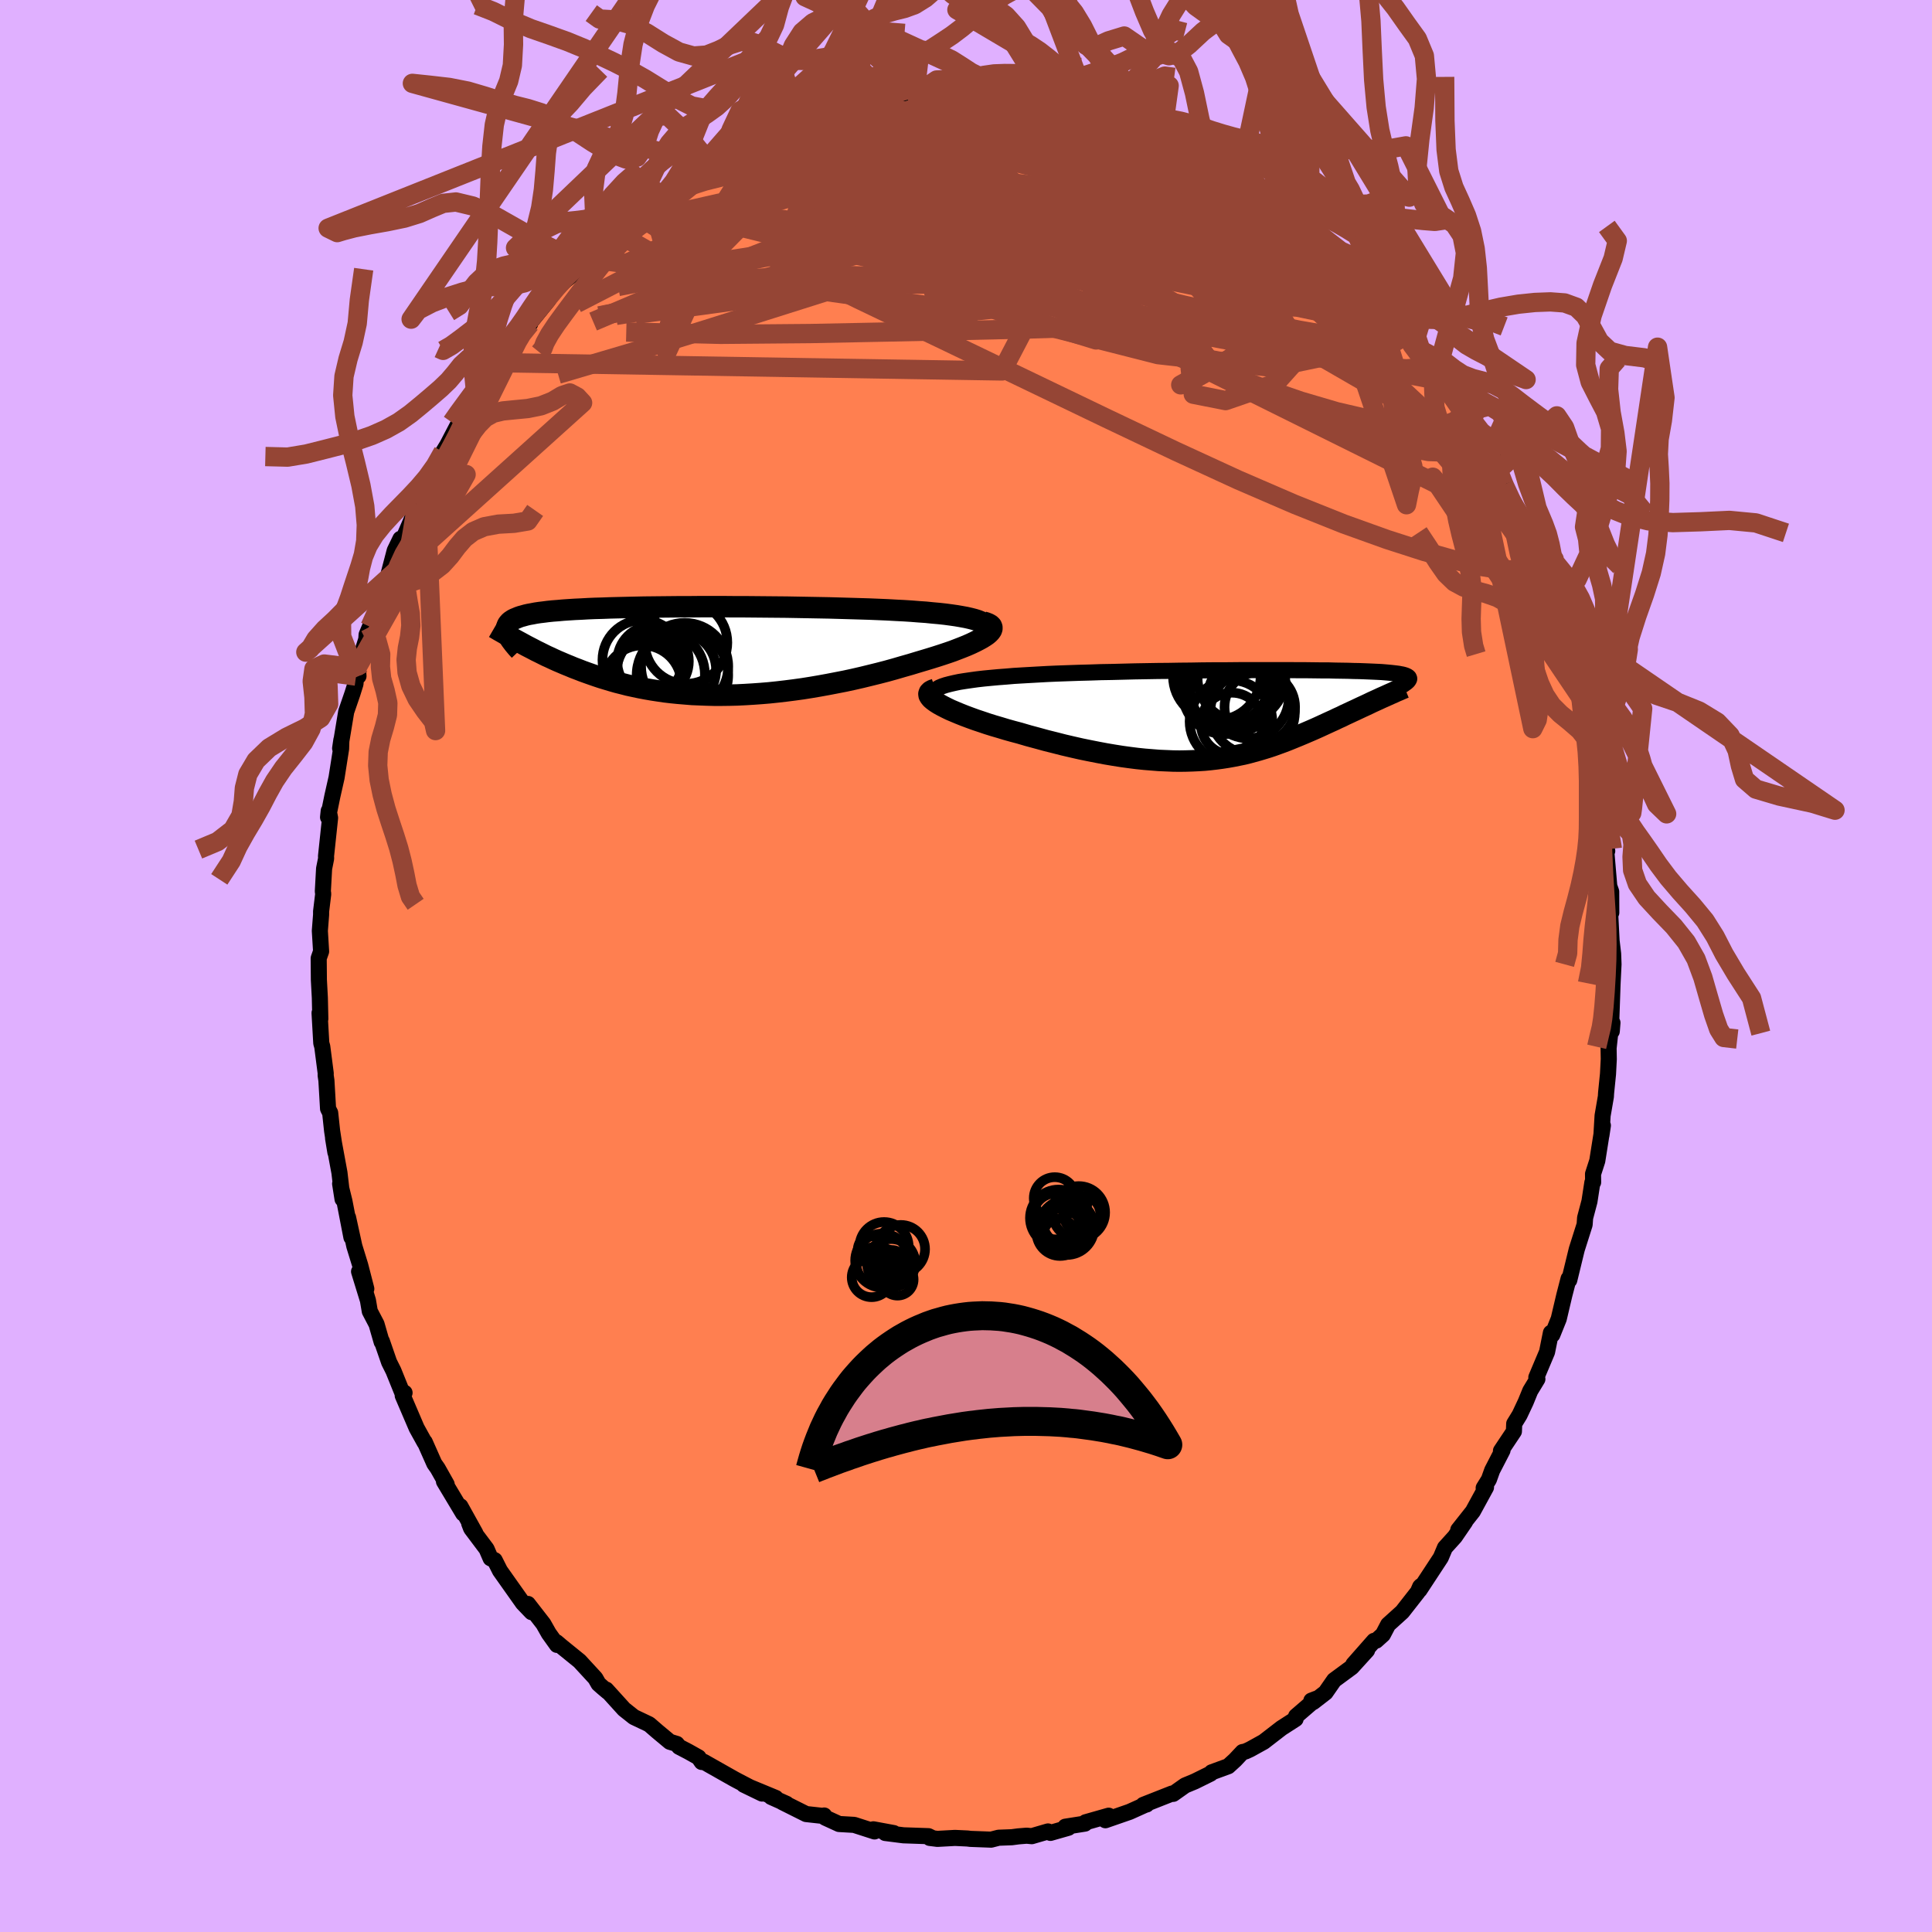 <svg xmlns="http://www.w3.org/2000/svg" width="500" height="500" viewBox="-100 -100 200 200"><defs><clipPath id="c"><path d="m31.22-3.06-.3-.12-.35-.11-.39-.1-.44-.1-.49-.09-.52-.09-.56-.08-.6-.08-.64-.07-.67-.06-.69-.07-.73-.05-.75-.06-.78-.05-.81-.04-.9-.05-.94-.04-.98-.04-1-.03-1.02-.03-1.05-.03-1.06-.03-1.08-.02-1.1-.02-1.1-.02-1.11-.02-1.12-.01-1.12-.01-1.11-.01L6.7-4.6H5.59L4.5-4.61H2.35l-1.06.01H.26l-1.01.01-.99.01-.97.01-.94.01-.91.02-.88.02-.86.02-.82.02-.79.03-.76.02-.73.03-.69.04-.66.03-.63.04-.59.04-.55.05-.53.04-.49.05-.46.06-.42.05-.4.06-.36.07-.34.06-.31.07-.28.08-.26.07-.23.08-.21.09-.2.08-.17.09-.15.1-.13.09-.1.11-.09.1-.07.11-.05.11-.04.12-.02.12v.13l.02.13.03.14.04.13.06.15 1.28.81.31.17.31.17.33.17.33.17.34.18.35.17.36.18.36.18.38.17.38.18.4.18.4.17.42.18.42.17.43.18.45.17.46.18.47.17.48.17.49.17.51.17.53.16.53.16.56.16.56.14.58.15.6.13.61.13.63.12.64.11.65.1.68.1.68.08.7.07.72.06.73.06.74.03.76.03.77.02h.78l.8-.01.8-.02.82-.04.83-.05.84-.06.84-.07.86-.09.86-.1.86-.11.87-.12.88-.14.88-.15.88-.16.88-.17.87-.17.88-.19.87-.2.86-.21.85-.21.85-.22.83-.23.82-.24.81-.23.79-.24.64-.19.63-.19.61-.19.59-.19.57-.19.55-.19.52-.2.49-.19.47-.19.43-.19.4-.19.37-.19.33-.18.29-.18.25-.17"/></clipPath><clipPath id="b"><path d="m-32.34-3.2.47-.11.52-.11.57-.09.62-.09.65-.09.7-.08.73-.07.76-.07.79-.06.82-.07.84-.05.87-.05.89-.05.9-.05.92-.04 1.12-.04 1.15-.04 1.15-.03 1.17-.04 1.17-.02 1.18-.03 1.17-.03 1.18-.02 1.17-.02 1.16-.01 1.15-.02 1.14-.01 1.12-.02 1.11-.01h1.09L-3-4.63l1.04-.01h4.8l.87.01h.84l.81.01.77.01h.74l.7.02.67.01.63.01.6.02.56.01.53.02.5.02.46.02.43.02.4.02.36.03.34.03.31.03.27.03.25.03.23.03.2.04.17.03.16.04.13.04.11.04.1.05.08.04.06.05.05.05.02.05.02.05v.06l-.02.05-.03.06-.05.07-.05.06-.07.06-.08.07-.1.07-.1.07-.11.08-2.93 1.67-.33.15-.33.16-.34.16-.35.16-.34.16-.36.17-.35.16-.36.17-.37.17-.36.18-.38.17-.37.18-.38.17-.39.18-.39.18-.39.18-.4.18-.41.18-.42.18-.42.18-.43.18-.44.18-.44.18-.45.18-.45.17-.47.17-.47.17-.48.16-.49.15-.5.15-.51.14-.51.14-.53.13-.54.11-.55.11-.56.1-.58.09-.59.08-.6.07-.61.06-.63.04-.64.03-.66.02-.68.01-.68-.01-.71-.03-.72-.03-.74-.06-.75-.06-.77-.08-.79-.1-.8-.11-.82-.13-.83-.14-.85-.16-.86-.17-.88-.18-.88-.2-.9-.21-.9-.23-.92-.23-.91-.25-.93-.25-.92-.27-.68-.18-.68-.19-.66-.2-.65-.19-.64-.2-.62-.21-.6-.2-.58-.21-.56-.21-.53-.21-.5-.21-.47-.2-.43-.21-.39-.2-.36-.2"/></clipPath><filter id="a"><feTurbulence baseFrequency=".05" numOctaves="3" result="noise" type="noise"/><feDisplacementMap in="SourceGraphic" in2="noise" scale="2"/></filter></defs><rect width="100%" height="100%" x="-100" y="-100" fill="#E0B0FF"/><path fill="coral" stroke="#000" stroke-linejoin="round" stroke-width="1.667" d="m67.03-.18-.1 2.04-.13 3.78.12.23-.07.89-.09-.44-.24 2.19.02 1.13-.08 1.54-.2 1.98-.02.36-.34 1.97-.12 2.03.15-1.01-.58 3.66-.44 1.36.01.86-.08.03-.3 1.95-.45 1.7-.05.7-.81 2.55-.06.24-.72 2.96-.07-.15-.44 1.7-.58 2.46-.66 1.64-.15-.2-.4 1.99-1.11 2.63.11.17-.74 1.22-.47 1.15-.63 1.34-.56.91-.03.8-1.34 2.01.16-.05-1.07 2.07-.34.95-.54.87.24-.06-1.36 2.49-1.51 1.91.71-.84-1.06 1.55-1.03 1.14-.43 1.02-2.2 3.35.14-.41-.08.08-.23.53-1.62 2.07-1.46 1.32-.54 1.03-.7.63-.22.02-2.14 2.43 1.42-1.45-1.59 1.75-1.82 1.34-.89 1.28-1.28.99-.19-.15.52-.2-2.1 1.81-.05.29-1.46.94-1.84 1.42-1.41.78-.5.23-.28.05-.77.82-.71.65-1.72.63-.12.14-1.62.8-1.01.42-1.23.87-.13-.03-2.97 1.17.35-.04-.14.03-1.62.73-2.51.87.34-.47-2.39.68-.07.14-2.03.32.32.11-1.86.53-.25-.15-1.68.49-.53-.05-.86.07-.68.09-1.36.05-.78.2-2.13-.08-.33-.04-1.28-.06-1.82.1-.8-.1.29.02-.41-.2-2.6-.09-1.88-.24.88.01-2.11-.39.12.22-2.11-.68-1.56-.09-1.44-.66-.1-.22-.06.05-1.81-.2-2.46-1.23.43.17-1.59-.71.47.1-3.31-1.37 1.9.92-2.5-1.3-.41-.22-3.13-1.77-.21.02-.33-.48-1.05-.59-.96-.5-.24-.3-.72-.22-1.26-1.05-.88-.76-1.58-.75-1.02-.81-1.84-2.03.15.22-.51-.43-.44-.39-.33-.58-1.64-1.78-1.85-1.5-.53-.45.05.28-.85-1.19-.56-.99-1.6-2.06.38.85-.9-.94-2.37-3.35-.55-1.09-.42-.19-.42-.97-1.6-2.13-.2-.52.64 1.02-1.55-2.79.29.75-1.99-3.32.28.3-.93-1.65-.35-.5-.99-2.23-.01.05-.83-1.5-1.44-3.36.19-.29-.22.03-.93-2.3-.45-.9-.75-2.17-.02.08-.53-1.84-.7-1.34-.19-1.12-.92-2.99.75 1.79-.63-2.44-.61-1.98-.65-2.97.35 2.06-.73-3.77-.44-1.78.25 1.59-.32-2.73-.66-3.57.24 1.46-.34-2.22-.2-1.87-.22-.43-.17-2.92-.08-.54.01-.19-.36-2.78-.1-.35-.18-3.13.08.61-.05-2.19-.1-1.84-.02-2.24.25-.71-.13-2.13.13-1.67v-.34l.22-1.81-.04-.27.13-2.35.21-1.05-.01-.25.42-3.95-.14-.73-.07.66.45-2.2.43-1.9.47-2.99.03-.92-.13.88.63-3.8.64-1.86.32-1.02.06-.8h.25l-.06-1.04.87-2.78.03-.46.35-.83.89-1.85.33-1.83.15-.76-.07.89.53-1.54.73-2.79.59-1.22.36-.15 1.17-2.71.19-.72.57-1.37.3-.39 1.17-2.23.66-1.43.44-.72.95-1.82.35-.66 1.61-2.33.21-.48-.15.11.31-.39 1.7-2.12.61-.82.67-1.3 1.62-2.17.69-.57-.32.12.2-.1 2-2.47.55-.97 1.18-1.03 1.28-1.07.48-.69.72-.54.99-.89-.7.2 2.55-1.97-.62.36.66-.53 2.19-1.62 1.71-1.32-.46.08 1.32-.91v.1l.85-.85 2.72-1.74-.41.19 1.43-.79.84-.51.82-.08 1.09-.92 3.16-1.26-1.49.4 1.86-.89 2.12-.51-.92-.03 1.96-.44.12-.3.33-.06 2.24-.75 1.23-.18 2.45-.65-1.56.12 3.05-.6.03.04 1.77-.16 1.62-.21-.63-.08 1.98-.35-.42.06 3.38-.17-.1.02 1.01.21 1.36-.35.87.27.15-.22 1.5.23 1.98.27.9.03 1.18-.04.4.36h.67l.8.24 2.47.33.18-.16.04.19 1.09.13 1.58.54 2.41.91 1.65.58-.05.1.86-.01-.47.2 1.53.24.09.3 1.82.76.65.49 2.79 1.32-.42.02.57.29 1.41.86 1.87.58.49.43.93.87 1.33.93 1 .96-.69-.94 1.43 1.36 1.15.88L36-76.14l1.53 1.01-.2-.01 2.01 1.8.5.73-.38-.69 1.76 1.8.67.96.49.72 1.26 1.42.27-.22 1.4 2.04.72.81.46 1.04.6.97 1.05 1.35 1.59 1.93-.43-.82.89 1.65.64 1 1.52 2.12-.69-1.29.69 1.79.6.59 1.23 2.42 1.04 1.59-.44-1.04.91 2.64.51 1.27 1.84 3.44.03-.15.78 1.98-.32-.78.37 1 1.31 3.04-.75-1.66 1.62 4.47-.13-.04.59 1.13.14.63.78 2.5.25 1.01.81 3.1.22 1.1-.01.12.01.98.6 2.22.19.19.62 2.88.05-.05.47 3.82.09-.07.16 2.72.33.6-.26-1.23.31 3.51.08.19-.11-.11.32 3.75.2.57.01 2.18-.13-.21.16 3.11.16 1.36.04 1.08-.1 2.04" filter="url(#a)"/><path fill="#fff" d="m-32.34-3.2.47-.11.52-.11.57-.09.62-.09.65-.09.7-.08.73-.07.76-.07.79-.06.82-.07.84-.05.87-.05.89-.05.9-.05.92-.04 1.12-.04 1.15-.04 1.15-.03 1.17-.04 1.17-.02 1.18-.03 1.17-.03 1.18-.02 1.17-.02 1.16-.01 1.15-.02 1.14-.01 1.12-.02 1.11-.01h1.09L-3-4.63l1.04-.01h4.8l.87.01h.84l.81.01.77.01h.74l.7.02.67.01.63.01.6.02.56.01.53.02.5.02.46.02.43.02.4.02.36.03.34.03.31.03.27.03.25.03.23.03.2.04.17.03.16.04.13.04.11.04.1.05.08.04.06.05.05.05.02.05.02.05v.06l-.02.05-.03.06-.05.07-.05.06-.07.06-.08.07-.1.07-.1.07-.11.08-2.93 1.67-.33.15-.33.16-.34.16-.35.16-.34.16-.36.17-.35.16-.36.17-.37.17-.36.18-.38.17-.37.18-.38.17-.39.18-.39.18-.39.18-.4.18-.41.18-.42.18-.42.18-.43.18-.44.18-.44.18-.45.18-.45.17-.47.17-.47.17-.48.16-.49.15-.5.15-.51.14-.51.14-.53.13-.54.11-.55.11-.56.1-.58.09-.59.08-.6.07-.61.06-.63.04-.64.03-.66.02-.68.01-.68-.01-.71-.03-.72-.03-.74-.06-.75-.06-.77-.08-.79-.1-.8-.11-.82-.13-.83-.14-.85-.16-.86-.17-.88-.18-.88-.2-.9-.21-.9-.23-.92-.23-.91-.25-.93-.25-.92-.27-.68-.18-.68-.19-.66-.2-.65-.19-.64-.2-.62-.21-.6-.2-.58-.21-.56-.21-.53-.21-.5-.21-.47-.2-.43-.21-.39-.2-.36-.2" filter="url(#a)" transform="translate(30.67 -25.99)"/><path fill="#fff" d="m31.22-3.06-.3-.12-.35-.11-.39-.1-.44-.1-.49-.09-.52-.09-.56-.08-.6-.08-.64-.07-.67-.06-.69-.07-.73-.05-.75-.06-.78-.05-.81-.04-.9-.05-.94-.04-.98-.04-1-.03-1.02-.03-1.05-.03-1.06-.03-1.08-.02-1.1-.02-1.1-.02-1.11-.02-1.12-.01-1.12-.01-1.11-.01L6.7-4.6H5.59L4.5-4.61H2.35l-1.06.01H.26l-1.01.01-.99.01-.97.01-.94.01-.91.02-.88.02-.86.02-.82.02-.79.03-.76.02-.73.03-.69.04-.66.03-.63.04-.59.04-.55.05-.53.04-.49.05-.46.06-.42.05-.4.06-.36.07-.34.06-.31.07-.28.08-.26.07-.23.08-.21.09-.2.08-.17.09-.15.1-.13.09-.1.11-.09.1-.07.11-.05.11-.04.12-.02.12v.13l.02.13.03.14.04.13.06.15 1.28.81.31.17.31.17.33.17.33.17.34.18.35.17.36.18.36.18.38.17.38.18.4.18.4.17.42.18.42.17.43.18.45.17.46.18.47.17.48.17.49.17.51.17.53.16.53.16.56.16.56.14.58.15.6.13.61.13.63.12.64.11.65.1.68.1.68.08.7.07.72.06.73.06.74.03.76.03.77.02h.78l.8-.01.8-.02.82-.04.83-.05.84-.06.84-.07.86-.09.86-.1.86-.11.87-.12.88-.14.88-.15.88-.16.88-.17.87-.17.88-.19.87-.2.86-.21.85-.21.85-.22.83-.23.82-.24.81-.23.79-.24.64-.19.63-.19.61-.19.59-.19.57-.19.55-.19.52-.2.49-.19.47-.19.43-.19.4-.19.37-.19.33-.18.29-.18.25-.17" filter="url(#a)" transform="translate(-29.73 -32.59)"/><g fill="none" stroke="#000" transform="translate(30.67 -25.99)"><path stroke-linejoin="round" stroke-width="1.667" d="m-33.53-1.71-.23-.19-.14-.18-.05-.17.02-.16.1-.15.17-.14.23-.14.31-.13.36-.12.42-.11.47-.11.52-.11.57-.09.62-.09.65-.09.7-.08.73-.07.76-.07.79-.06.82-.07.84-.05.87-.05.89-.05.9-.05.92-.04 1.12-.04 1.15-.04 1.15-.03 1.17-.04 1.17-.02 1.18-.03 1.17-.03 1.18-.02 1.17-.02 1.16-.01 1.15-.02 1.14-.01 1.12-.02 1.11-.01h1.09L-3-4.63l1.04-.01h4.8l.87.01h.84l.81.01.77.01h.74l.7.02.67.01.63.01.6.02.56.01.53.02.5.02.46.02.43.02.4.02.36.03.34.03.31.03.27.03.25.03.23.03.2.04.17.03.16.04.13.04.11.04.1.05.08.04.06.05.05.05.02.05.02.05v.06l-.02.05-.03.06-.05.07-.05.06-.07.06-.08.07-.1.07-.1.07-.11.08-.12.07-.13.08-.14.08-.15.08-.16.09-.16.08-.17.09-.17.09-.19.09-.18.09" filter="url(#a)"/><path stroke-linejoin="round" stroke-width="2.222" d="m-33.84-2.66-.29.1-.2.11-.13.13-.05.14.02.15.09.16.15.18.2.17.26.19.3.19.36.2.39.2.43.21.47.2.5.21.53.21.56.21.58.21.6.2.62.21.64.2.65.19.66.2.68.19.68.18.92.27.93.25.91.25.92.23.9.23.9.21.88.2.88.18.86.17.85.16.83.14.82.13.8.11.79.1.77.08.75.06.74.06.72.03.71.03.68.01.68-.01.66-.02.64-.03.63-.04.61-.06.6-.07.59-.08.58-.09.56-.1.55-.11.54-.11.53-.13.51-.14.51-.14.5-.15.49-.15.48-.16.47-.17.47-.17.45-.17.45-.18.44-.18.44-.18.43-.18.42-.18.42-.18.41-.18.4-.18.39-.18.39-.18.39-.18.38-.17.37-.18.38-.17.36-.18.37-.17.36-.17.35-.16.36-.17.34-.16.35-.16.34-.16.33-.16.33-.15.33-.15.32-.15.32-.14.31-.14.31-.14.3-.13.3-.14.29-.12.29-.13.29-.12" filter="url(#a)"/><circle cx="-1.456" cy="-1.778" r="4.2" clip-path="url(#b)" filter="url(#a)"/><circle cx="-3.991" cy="-3.838" r="4.888" clip-path="url(#b)" filter="url(#a)"/><circle cx="-3.146" cy=".912" r="3.214" clip-path="url(#b)" filter="url(#a)"/><circle cx="-2.161" cy="-3.853" r="4.54" clip-path="url(#b)" filter="url(#a)"/><circle cx="-3.931" cy="-2.323" r="4.308" clip-path="url(#b)" filter="url(#a)"/><circle cx="-4.706" cy="-4.008" r="4.534" clip-path="url(#b)" filter="url(#a)"/><circle cx="-1.006" cy="-.293" r="4.378" clip-path="url(#b)" filter="url(#a)"/><circle cx="-3.241" cy=".672" r="4.278" clip-path="url(#b)" filter="url(#a)"/><circle cx="-3.001" cy="-2.588" r="4.45" clip-path="url(#b)" filter="url(#a)"/><circle cx="-.256" cy="-.813" r="3.652" clip-path="url(#b)" filter="url(#a)"/></g><g fill="none" stroke="#000" transform="translate(-29.73 -32.59)"><path stroke-linejoin="round" stroke-width="2.222" d="m31.03-1.44.32-.2.24-.2.17-.18.11-.17.04-.17-.02-.16-.08-.14-.14-.14-.2-.14-.25-.12-.3-.12-.35-.11-.39-.1-.44-.1-.49-.09-.52-.09-.56-.08-.6-.08-.64-.07-.67-.06-.69-.07-.73-.05-.75-.06-.78-.05-.81-.04-.9-.05-.94-.04-.98-.04-1-.03-1.02-.03-1.05-.03-1.06-.03-1.08-.02-1.1-.02-1.1-.02-1.11-.02-1.12-.01-1.12-.01-1.11-.01L6.7-4.6H5.59L4.5-4.61H2.35l-1.06.01H.26l-1.01.01-.99.01-.97.01-.94.01-.91.02-.88.02-.86.02-.82.02-.79.03-.76.02-.73.03-.69.04-.66.03-.63.04-.59.04-.55.05-.53.04-.49.05-.46.06-.42.05-.4.06-.36.07-.34.06-.31.07-.28.08-.26.07-.23.08-.21.09-.2.08-.17.09-.15.1-.13.09-.1.11-.09.1-.07.11-.05.11-.04.12-.02.12v.13l.02.13.03.14.04.13.06.15.07.14.08.15.09.16.11.16.12.16.12.16.14.17.15.18.15.17.17.18" filter="url(#a)"/><path stroke-linejoin="round" stroke-width="2.222" d="m31.49-3.02.31.09.25.1.19.11.12.12.05.13v.14l-.05.15-.11.16-.15.16-.2.17-.25.17-.29.18-.33.18-.37.19-.4.19-.43.19-.47.19-.49.19-.52.2-.55.19-.57.19-.59.19-.61.19-.63.19-.64.19-.79.24-.81.23-.82.24-.83.23-.85.22-.85.21-.86.21-.87.2-.88.19-.87.17-.88.17-.88.16-.88.15-.88.14-.87.12-.86.11-.86.1-.86.09-.84.07-.84.06-.83.05-.82.04-.8.02-.8.01h-.78l-.77-.02-.76-.03-.74-.03-.73-.06-.72-.06-.7-.07-.68-.08-.68-.1-.65-.1-.64-.11-.63-.12-.61-.13-.6-.13-.58-.15-.56-.14-.56-.16-.53-.16-.53-.16-.51-.17-.49-.17-.48-.17-.47-.17-.46-.18-.45-.17-.43-.18-.42-.17-.42-.18-.4-.17-.4-.18-.38-.18-.38-.17-.36-.18-.36-.18-.35-.17-.34-.18-.33-.17-.33-.17-.31-.17-.31-.17-.3-.16-.29-.16-.29-.16-.28-.16-.27-.16-.26-.15-.26-.15-.25-.14-.25-.15-.24-.14" filter="url(#a)"/><circle cx=".375" cy="2.468" r="4.736" clip-path="url(#c)" filter="url(#a)"/><circle cx="-1.9" cy="2.413" r="4.6" clip-path="url(#c)" filter="url(#a)"/><circle cx="-3.755" cy="3.418" r="4.026" clip-path="url(#c)" filter="url(#a)"/><circle cx="-2.67" cy="1.043" r="3.708" clip-path="url(#c)" filter="url(#a)"/><circle cx="-3.755" cy=".913" r="4.148" clip-path="url(#c)" filter="url(#a)"/><circle cx=".75" cy="-.892" r="4.272" clip-path="url(#c)" filter="url(#a)"/><circle cx=".605" cy="1.578" r="4.51" clip-path="url(#c)" filter="url(#a)"/><circle cx="-.07" cy="1.943" r="3.93" clip-path="url(#c)" filter="url(#a)"/><circle cx="-2.95" cy="1.893" r="3.432" clip-path="url(#c)" filter="url(#a)"/><circle cx="-3.245" cy="2.568" r="3.72" clip-path="url(#c)" filter="url(#a)"/></g><g fill="none" stroke="#954535" stroke-linejoin="round" stroke-width="2"><path d="m41.22-71.5.6.85.58.77.54.71.45.66.32.62.16.54-.04.44-.25.28-.47.12-.72-.08-.97-.27-1.25-.48-1.52-.67-1.82-.88-2.13-1.08-2.43-1.28-2.77-1.49-3.12-1.7-3.53-1.95-3.96-2.23-4.34-2.5-4.67-2.77-5.03-3.03m20.32 3.42.79.42.99.51.86.48.6.43.3.35v.24l-.33.1-.62-.03-.92-.14-1.22-.24-1.6-.37-2.07-.55-2.58-.76-3.12-1-3.65-1.23-4.2-1.47-4.82-1.69m47.25 29.8.69 1.05-.06.4-.33.4-.58.43-.9.33-1.33.14-1.79-.04-2.24-.24-2.72-.46-3.2-.74-3.74-1.1-4.31-1.49-4.91-1.86L19.9-64l-6.14-2.43-6.78-2.65-7.48-2.89-8.18-3.21-8.8-3.65" filter="url(#a)"/><path d="m25.74-83.21 1.24.72.78.64.26.65-.21.67-.67.65-1.13.64-1.58.67-1.99.71-2.41.78-2.85.83-3.36.84-3.92.83-4.52.81-5.18.82-5.85.85-6.55.95-7.27 1.11-8.02 1.29-8.75 1.4m4.85-12.39 1.34-.97 1.65-.91 1.69-.75 1.82-.68 2.02-.67 2.2-.69 2.34-.72 2.39-.71 2.37-.68 2.31-.64 2.21-.59 2.04-.54 1.81-.51 1.58-.48 1.43-.45 1.41-.41" filter="url(#a)"/><path d="m-27.82-82.33.42-.04 1.46-.19 2.12-.16 2.67-.11 3.1-.04 3.45.06 3.71.17 3.95.28 4.15.39 4.34.49 4.51.57 4.69.63 4.83.67 4.95.66 4.97.64 4.8.6M8.95-89.44l1.66.21 1.03.19 1.04.29 1.27.41 1.43.5 1.44.51 1.24.45.95.33.62.21.35.11.17.04.05.01h-.05l-.19-.05-.45-.15-.93-.37" filter="url(#a)"/><path d="m16.72-87.5 1.15.45.79.37.8.44.94.55 1.16.69 1.35.81 1.49.91 1.56.95 1.53.94 1.46.91 1.37.85 1.28.77 1.16.7 1.02.62.84.52.61.37.34.19.01-.05-.32-.28-.7-.55" filter="url(#a)"/><path d="m27.15-82.35 1.41.59 1.12.72 1.06.82 1.03.82.98.78.97.78.99.8.99.8.96.77.85.7.71.58.52.43.31.27.08.09-.16-.11-.42-.32-.74-.58-1.08-.89-1.37-1.17-1.5-1.28M8.95-89.44l1.65.21.99.18 1.01.28 1.24.41 1.43.51 1.44.53 1.32.5 1.12.43.92.36.78.31.68.29.61.27.52.25.4.19.22.11h-.02l-.24-.1-.43-.2-.59-.27-.76-.33-.98-.43-1.37-.6m-51.6 7.61 1.05-.61 1.2-.53 1.57-.59 1.85-.59 2.04-.51 2.2-.45 2.36-.4 2.52-.38 2.65-.36 2.76-.33 2.8-.29 2.82-.25 2.8-.22 2.76-.18 2.72-.17 2.68-.15 2.65-.16 2.63-.16 2.52-.19 2.32-.24 2.03-.28 1.88-.27" filter="url(#a)"/><path d="m-6.08-89.92.24-.07 1.12.07 1.58.24 1.83.39 1.98.52 2.07.62 2.17.72 2.26.79 2.37.86 2.46.91 2.51.94 2.52.96 2.48.96 2.42.96 2.34.94 2.28.91 2.2.87 2.1.83 2 .82 1.9.82 1.68.68m3.41 2.57.31.18.91 1.04 1.05 1.3 1.09 1.37 1.09 1.38 1.09 1.37 1.05 1.36.98 1.3.87 1.19.76 1.04.63.84.49.61.28.33.03-.01-.22-.36-.35-.57" filter="url(#a)"/><path d="m-28.23-82.14 1.35-.61 1.55-.43 1.92-.4 2.23-.38 2.46-.33 2.62-.27 2.75-.18 2.88-.11 2.98-.04 3.1.01 3.19.02 3.28.02 3.33.02 3.3.01 3.22.02 3.12.07 3.03.1 2.86.08m22.97 15.92.88 1.47.16.92-.4.64-.89.45-1.39.22-1.96-.04-2.59-.3-3.24-.56-3.94-.79-4.65-1.03-5.43-1.26-6.2-1.49-6.99-1.69-7.75-1.93L-9-76.28-18.25-79m29.89-10.08 1.24.28 1.48.47 1.33.48.97.36.58.24.26.15.03.11-.14.1-.27.11-.44.11-.65.08-.95.03-1.32-.06-1.73-.16-2.17-.26-2.61-.35-3.04-.43-3.44-.52-3.84-.62" filter="url(#a)"/><path d="m46.03-65.77.45.96.44.92.31.79.04.59-.25.4-.57.23-.87.06-1.18-.08-1.49-.25-1.83-.38-2.15-.52-2.52-.66-2.9-.82-3.31-1-3.75-1.19-4.21-1.38-4.69-1.64-5.16-1.94-5.62-2.29-6.04-2.65-6.44-2.96-6.89-3.19" filter="url(#a)"/><path d="m18.37-86.92.06.09v.16l-.11.28-.22.42-.35.57-.57.71-.86.8-1.23.87-1.65.91-2.07.95-2.52 1.01-2.98 1.07-3.48 1.17-4.05 1.27-4.66 1.4-5.29 1.52-5.9 1.63-6.43 1.7-6.83 1.64-7.19 1.45M1.52-90.53l1.46.22 1.21.19.85.17.52.2.25.24.03.28-.17.34-.42.39-.67.47-.94.55-1.21.66-1.5.77-1.84.85-2.25.92-2.74.98-3.28 1.05-3.82 1.16-4.3 1.27-4.7 1.38-5.08 1.46-5.48 1.54m59.71-6.91 1.06.55.1.66-.64.76-1.38.79-2.16.78-2.92.82-3.67.91-4.44 1.05-5.31 1.19-6.28 1.32-7.35 1.44-8.46 1.58-9.53 1.63-10.4 1.42" filter="url(#a)"/><path d="m29.51-81.34.84.77.54.56.09.29-.3.13-.6.06-.92-.01-1.34-.14-1.87-.34-2.5-.59-3.2-.86-3.97-1.15-4.74-1.44-5.45-1.69-6.01-1.92" filter="url(#a)"/><path d="m18.32-86.82.4.08.09.24-.01.39-.15.56-.38.7-.69.79-1.09.86-1.55.9-2 .94-2.47 1-2.97 1.07L4-78.12l-4.1 1.28-4.75 1.41-5.43 1.53-6.07 1.65-6.65 1.73-7.09 1.68-7.51 1.5" filter="url(#a)"/><path d="m8.95-89.44 1.64.2.96.16.96.25 1.17.36 1.32.45 1.33.46 1.17.42.96.35.76.28.6.23.51.2.44.2.39.2.31.18.15.13-.07.04-.38-.09-.73-.23-1.08-.38-1.4-.49-1.63-.57-1.83-.64-2.21-.73M1.52-90.53l1.59.26 1.62.29 1.53.33 1.47.38 1.49.44 1.54.5 1.61.52 1.64.53 1.63.55 1.61.55 1.6.57 1.58.57 1.5.57 1.36.51 1.11.41.82.27.5.14.22.03-.08-.06-.33-.15M39.46-73.3l1.17 1.34.49.84.04.51-.35.27-.76.05-1.23-.16-1.72-.39-2.25-.67-2.81-.97-3.42-1.32-4.09-1.7-4.82-2.11-5.6-2.51-6.31-2.85L.94-86.2" filter="url(#a)"/><path d="m-18.4-86.7.1-.07 1.1-.04 1.62.07 2.09.16 2.48.27 2.78.37 2.96.49 3.09.6 3.22.7 3.33.77 3.41.84 3.47.88 3.49.92 3.51.95 3.52.97 3.52.97 3.49.97 3.46 1.04 3.51 1.22m-71.9-1.45 1.8-1.36 1.19-.95.87-.69.77-.6.79-.59.82-.59.81-.56.74-.47.65-.37.52-.26.4-.14.23-.02.02.12-.23.3-.5.48-.77.67-1.03.84-1.3 1.02-1.55 1.2-1.81 1.37-2.1 1.59-2.51 1.86m96.87 29.15.32 1.19-.11.95-.62.62-1.1.31-1.6-.02-2.12-.35-2.66-.64-3.23-.91-3.82-1.23-4.46-1.6L34-47.8l-5.81-2.51-6.48-2.98-7.13-3.39-7.82-3.76-8.55-4.11-9.33-4.47-10.01-4.94" filter="url(#a)"/><path d="m55.69-49.83.73 1.57.67 1.38.35.81.03.33-.2-.02-.4-.25-.59-.48-.82-.76-1.1-1.13-1.41-1.55-1.74-2.03-2.07-2.51-2.38-2.97-2.71-3.47-3.1-4.07-3.59-4.85-4.04-5.67m.19-2.66 1.16.91 1.16.92 1.04.85.87.75.68.62.47.45.23.27-.01.08-.28-.13-.57-.38-.86-.66-1.19-.97-1.63-1.38-2.22-1.92" filter="url(#a)"/><path d="m34.66-77.28 1.03.94.43.69-.14.55-.69.42-1.24.31-1.8.2-2.38.14-2.98.07-3.62-.02-4.27-.14-4.98-.26-5.73-.39-6.54-.49-7.38-.61-8.2-.79-8.94-1.06m-13.42 1.82.24-.03 1.62-.6 2.47-.85 2.96-.83 3.27-.74 3.6-.67 3.95-.67 4.32-.7 4.62-.71 4.86-.7 5.03-.66 5.09-.65 5.04-.7 4.87-.8" filter="url(#a)"/><path d="m12.73-88.95 1.79.7 1.88.86 1.66.87 1.46.89 1.41.94 1.47 1.04 1.63 1.18 1.81 1.31 1.95 1.43 2.02 1.49 2.04 1.52 1.97 1.48 1.87 1.42 1.77 1.33 1.63 1.21 1.47 1.06 1.29.89 1.08.69.78.36" filter="url(#a)"/><path d="m19.18-86.83.01.24.31.36.28.53.14.66-.11.76-.44.81-.83.84-1.22.88-1.61.95-2.03 1.04-2.48 1.15-2.97 1.25-3.47 1.32-3.98 1.39-4.46 1.45-4.95 1.55-5.46 1.71-6.04 1.91-6.68 2.11-7.37 2.28-8.05 2.38" filter="url(#a)"/><path d="m52.35-56.53-.28-.34.08.55.13.79-.04.74-.3.6-.59.46-.85.34-1.14.18-1.46-.05-1.82-.33-2.21-.63-2.61-.92-3.01-1.16-3.42-1.37-3.82-1.56-4.22-1.78-4.63-2.02-5.02-2.29-5.41-2.58-5.82-2.85-6.29-3.12-6.8-3.42-7.14-3.82" filter="url(#a)"/><path d="m36-76.14.92.72.42.59.08.51-.3.38-.67.29-1.06.21-1.46.13-1.89.04-2.34-.08-2.82-.23-3.33-.38-3.87-.53-4.45-.7-5.06-.88-5.72-1.06-6.44-1.25-7.27-1.42-8.09-1.62m61.26 12.8.94 1.5.33 1-.1.77-.45.62-.81.45-1.25.26-1.72.06-2.21-.12-2.74-.29-3.27-.45-3.83-.62-4.38-.78-4.94-.92-5.5-1.07-6.12-1.25-6.78-1.42-7.47-1.61-8.11-1.82-8.67-2.14m-3.63-6.48.99-.42 1.5-.51 1.87-.62 2.05-.64 2.12-.61 2.19-.55 2.24-.52 2.26-.47 2.25-.43 2.23-.43 2.21-.41 2.21-.41 2.1-.39 1.82-.34 1.27-.29" filter="url(#a)"/><path d="m-4.73-90.35.45.04.8.11.45.23v.36l-.43.53-.85.69-1.25.88-1.68 1.08-2.15 1.28-2.7 1.48-3.34 1.7-4.06 1.96-4.81 2.24-5.57 2.59-6.34 2.95M7.48-89.68l.56.14.36.36-.11.51-.74.67-1.34.9-1.87 1.19-2.44 1.49-3.13 1.79-3.95 2.04-4.86 2.23-5.78 2.39-6.65 2.61-7.56 3-8.57 3.65m68.11-14.63.97.83.88.7.71.53.63.48.63.51.64.53.55.51.4.41.18.28-.07.13-.32-.03-.56-.18-.77-.31-1-.45-1.23-.6-1.54-.8-1.94-1.04-2.44-1.33-2.99-1.64-3.46-1.93-3.68-2.16" filter="url(#a)"/><path d="m3.02-90.3 1.57.19 1.22.12 1 .12.9.14.85.14.78.13.65.1.44.08.2.05-.02.05-.29.03-.66-.02-1.23-.12-1.94-.26-2.52-.4m35.87 17.34.23.08.68.72.65.79.54.72.41.61.27.51.1.42-.07.3-.27.18-.47.02-.68-.17-.92-.38-1.22-.62-1.55-.87-1.93-1.14-2.3-1.41-2.66-1.66-2.96-1.89-3.26-2.1-3.61-2.32-4.07-2.62-4.53-2.99m17.29 5.09.97.83.87.69.7.53.62.48.64.52.64.55.57.52.43.44.24.34.04.22-.18.09-.38-.03-.59-.14-.82-.28-1.11-.43-1.43-.61-1.75-.8-2.08-1-2.37-1.17-2.66-1.35-3.02-1.55-3.44-1.8-3.86-2.07m-16.27-2.99.68.03 1.48.06 1.56.12 1.58.16 1.61.2 1.66.21 1.7.24 1.69.23 1.65.24 1.55.22 1.41.21 1.25.22 1.11.22.93.18.58.08-.11-.15" filter="url(#a)"/><path d="m29.51-81.34 1.01.87 1 .82.91.72.91.74 1 .81 1.08.89 1.08.89.99.83.86.73.68.59.49.44.32.29.12.13-.09-.04-.34-.26-.65-.54-1.02-.87-1.44-1.25-1.9-1.69m-45.51-11.87-.24-.05.71-.11.76-.02.56.07.28.17v.3l-.25.42-.48.57-.74.72-1.06.89-1.42 1.07-1.84 1.26-2.29 1.49-2.75 1.75-3.22 2.03-3.7 2.31-4.15 2.52-4.57 2.59-4.93 2.54m54.63-19.82 1.89.71 1.11.42.56.23.26.14.11.13.03.16-.05.19-.18.22-.39.21-.68.16-1.03.09-1.4.02-1.77-.07-2.18-.13-2.65-.22-3.16-.29-3.7-.39-4.19-.5-4.67-.61" filter="url(#a)"/><path d="m30.44-80.47 1.1.82.82.65.84.67 1 .83 1.13.95 1.16.98 1.09.93.96.83.79.7.6.55.42.39.25.24.07.08-.14-.11-.38-.35-.7-.65-1.07-.99-1.54-1.37m-54.2-11.85.34-.26.87-.31 1.16-.34 1.14-.33.97-.26.75-.18.54-.1.34-.01.1.08-.2.17-.55.29-.93.41-1.33.57-1.76.73-2.25.9-2.75 1.04-3.29 1.17" filter="url(#a)"/><path d="m39.84-72.61.05.07.13.71-.25.8-.74.75-1.25.7-1.77.65-2.32.62-2.89.58-3.48.53-4.09.44-4.72.35-5.41.27-6.14.18-6.92.16-7.7.16-8.5.17-9.24.08-9.77-.24M16.72-87.5l1.01.39.36.22.08.21-.05.26-.11.37-.2.47-.34.58-.54.65-.81.69-1.12.71-1.47.74-1.82.78-2.2.82-2.58.87-2.99.9-3.41.91-3.83.92-4.26.94-4.67.97-5.13 1.04-5.63 1.14-6.21 1.25-6.82 1.33" filter="url(#a)"/><path d="m32.77-78.58.1-.06 1 .92 1.4 1.35 1.53 1.52 1.54 1.58 1.49 1.58 1.43 1.55 1.35 1.52 1.28 1.45 1.2 1.4 1.12 1.3 1.02 1.2.92 1.07.75.88.5.56.14.07m.19.21L-3.28-70.57l-20.62-.24-.09-.26 9.51-.47 11.69.37 10.38 1.4 7.97 1.98 5.48 2.04 3.2 1.78 1.08 1.47-.69 1.19-1.56.87-.84.28 1.31-.73 3.58-1.88 4.09-2.65 1.76-2.77-3.04-2.46-10.98-2.69-38.27-13.39" filter="url(#a)"/><path d="M58.07-45.27 8.7-69.76l-9.11-8.31 1.14 1.04 1.3 3.97-.71 2.58-1.67.15-1.06-1.23.32-1.17 1.53-.29 2.11.61 1.85.96.86.62-.47-.34-1.4-1.56-1.38-2.46-.51-2.57.57-1.62h1.38l2.2 1.26 3.4.86 4.8-1.31 7.52-2.22 11.4 2.21" filter="url(#a)"/><path d="m5.9-90 7.4 5.13-5.9 4.13-4.31 3.73-1.81 1.51-.11-.37 1.71-1.08 3.1-1.2 3.07-1.38 1.49-1.67-.71-1.72-2.19-1.28-2.06-.42-.22.55 2.49 1.32 4.55 1.66 4.2 1.52.33 1.01-6.8.75-15.42 1.74-20.99 3.25-7.68-4.87" filter="url(#a)"/><path d="m-.86-90.23 32.12 23.04 5.98 4.08-5.5 1.15-11.86-1.33-12.13-3.09-8.05-2.64-3.03-.67.45 1.03 1.73 1.24 1.49.04.91-1.57.92-2.59 1.77-2.63 2.98-1.85 3.59-.79 2.93-.08 1.03-.34-1.17-1.53-1.81-2.32-1.49-1.7-19.47-6.77" filter="url(#a)"/><path d="m-31.39-79.84 5.27-2.68.38-.04 2.2-.84 3.95-1.34 4.86-1.07 5.54-.46 6.04.17 6.02.67 5.3 1.12 4.05 1.56 2.6 2.02.99 2.34-.76 2.36-2.21 2.04-2.49 1.47-1.28.86-.01.25-1.32-.34-5.56-.85-6.13-1.1 9.1-.56 40.88 8.49" filter="url(#a)"/><path d="m-24.05-84.44 19.92-.72.21 3.34-4.46 2.18-1.36.46.76.21.37 1.27-.65 2.59-.41 3.31 1.71 2.93 4.72 1.49 6.34-.66 4.75-2.58.5-3.04-4.27-1.07-9.77 2.55-18.41 3.21-12.09-6.93" filter="url(#a)"/><path d="m39.46-73.3-14.04-4.67 4.19 5.42.04 4.66-4.6 1.4-3.87-.41-.62-.16 1.17.72.24.67-2.12-.66-4.09-2.37-4.78-3.23-4.28-2.71-2.77-1.22-.25.29 3 1.14 5.65 1.16 6.24.93 4.89 1.49 2.83 3.18-5.99 2.04-46.26-17.81" filter="url(#a)"/><path d="m27.15-82.35-29.32 2.23 4.32.54 5.52 2.16.7 2.51.41 2.07 3.46 1.33 5.59.29 4.95-.88 2.58-1.5.46-.86-.45.96-.56 3.12-.73 4.39-.87 4.14.32 2.66 3.34.66 5.17-1.78 3.25-3.62 18.89 10.91" filter="url(#a)"/><path d="M1.52-90.53-8.13-74.7l4.51 2.03-2.72-3.13-4.47-3.1-1.16-1.53 3.08.22 5.53 1.57 5.32 2.01 3.28 1.48 1.29.67.91.35 1.9.58 2.31.46.18-.91-3.98-3.13-6.99-4.11-5.62-1.87 2.88 2.2 33.65 1.37" filter="url(#a)"/><path d="m18.32-86.82-2.79 3.43L9-83.88l2.16.8 7.1 3.33 7.2 4.76 4.62 4.37 1.83 3 .21 1.9-.53 1.52-1.53 1.25-3.39.43-5.12-.95-5.08-2.19-2.92-2.64-.68-2.34-1.09-1.72-3.87-.6-4.46 1.67-3.97 3.41-38.51-5.36" filter="url(#a)"/><path d="m-12.55-88.99 26.02 24.18L.84-68.69l-11.53-5.55-1.88-3.22 5.45-1.17 7.95.51 7.36 1.97 6.19 3.09 5.68 3.56 5.48 3.16 4.69 1.94 2.92.25.51-1.46-1.7-2.67-3.08-3.01-3.52-2.55-3.58-1.76-4.29-1.41-6.37-1.87-9.05-2.59-9.77-2.65-6.16-2.23-5.46-.38" filter="url(#a)"/><path d="m-48.1-62.45 51.84.85 5.51-10.56-2.36-7.04-3.46-3.32-2.79-1.36-.86-.14.48 1.07-.56 2.1-3.42 2.53-5.28 2.1-3.19.94 3.24-.31 10.74-.86 14.12-.33 10.73 1.06 6.39 4.75 22.66 21.14M-1.87-90.44l1.03-.11 1-.35.95-.42 1-.42 1.08-.34 1.11-.15 1.07.09 1.01.25.95.3.94.22.94.09.96-.04.98-.13 1.03-.14 1.09-.08 1.2.02 1.28.12 1.31.14 1.2.03.99-.18.72-.33.61-.25.97.13" filter="url(#a)"/><path d="m-1.77-90.46.28.05.73.01H.1l.9.01.96.05 1.03.07 1.07.1 1.06.11 1 .11.93.13.89.13.9.15.92.14.89.13.8.13.74.14.86.21 1.26.38-19.46-1.88-.42-3.83-.67-.13-.82.29-1.05-.68-1.26-1.63-1.33-1.87-1.3-1.44-1.27-.83-1.34-.5-1.49-.68-1.66-1.23-1.68-1.75-1.49-1.71-1.3-1.03-1.8-.57 18.88 17.59 2.12-1.43 1.18-.04.95.08.91-.09.91-.21.95-.22 1.04-.15 1.1-.04 1.11.01 1.04.01.94-.07.86-.18.91-.24 1.19-.23 1.86.07M-7.7-89.71l-1.44-.83-1.36-1.89-1.26-1.26-1.18-.44-1.19.01-1.21.19-1.19.19-1.15-.02-1.14-.32-1.15-.58-1.15-.61-1.14-.4-1.12-.03-1.11.36-1.14.56-1.22.48-1.36.1-1.5-.42-1.63-.89-1.7-1.07-1.74-.9-1.71-.47-1.45-.08-.85-.61" filter="url(#a)"/><path d="m8.03-122.51-1.74 3.79-1.74 1.4-1.47 1.8-1.25 2.63-1.13 3.04-1.11 2.89-1.12 2.37-1.16 1.64-1.18.84-1.16.22-1.09-.01-.99.34-.91 1.17-.88 2.11-.92 2.55-1 2.02-.84 1.1.67 3.5-17.94 18.23-.28-.98.18-1.09.55-.8.78-.66.84-.75.78-.97.72-1.14.71-1.16.79-1.02.89-.79.97-.58.97-.51.92-.55.84-.66.75-.76.68-.81.66-.88.71-.96.85-1.02 1.13-.93 1.52-.67 1.98-.54" filter="url(#a)"/><path d="m-13.44-88.46 1.19-1.62.7-1.45.93-.46 1.09.09 1.09.07 1.02-.24.95-.6.94-.78.97-.8 1.02-.73 1.05-.68 1.05-.7 1.03-.78 1.01-.84 1.03-.86 1.11-.84 1.25-.82 1.39-.76 1.38-.6 1.26-.15" filter="url(#a)"/><path d="m6.33-80.53-.98-.28-1.06-.85-1.07-.91-.99-.78-.91-.64-.88-.55-.88-.55-.93-.58-.96-.59-.99-.54-.98-.46-.97-.4-.96-.37-.97-.37-1.01-.34-1.04-.22-1.04-.06-1 .08-.97.19-1.1.25-1.31.22-2.57.81-1.51-4.56-.9-.07-1.16-.63-1.24-.7-1.06.26-.88 1.22-.85 1.53-.99 1.18-1.18.47-1.39-.26-1.54-.77-1.63-1.01-1.63-1.01-1.6-.9-1.57-.8-1.56-.74-1.61-.73-1.73-.71-1.86-.67-1.93-.67-1.95-.82-1.92-.95-1.66-.65-.36.18" filter="url(#a)"/><path d="m-17.24-87.47.14 3.55-.66.55-.71.51-.78.59-.91.37-1.02.16-1.08.18-1.02.44-.9.81-.73 1.15-.61 1.36-.54 1.49-.53 1.66-.51 1.85-.42 1.7-.09.88" filter="url(#a)"/><path d="m-17.36-87.17-.72 2.37-.44 2-.78.77-.86.58-.79.96-.79 1.19-.84 1.07-.91.77-.93.55-.88.55-.81.7-.76.84-.72.9-.67.86-.58.87-.48 1.05-.44 1.37-.52 1.74-.55 2.12-.13 2.38 10.44-22.66 1.15-.69.67-.35.65-.4.74-.47.9-.5 1.04-.52 1.11-.58 1.1-.63 1.06-.63 1.02-.55 1.04-.41 1.07-.27 1.06-.2.95-.29.83-.47 1.23-.48-.3 2.51-.19.19-.64.22-.78.21-.92.2-1.01.18-1.04.2-1.04.24-1.05.29-1.08.35-1.12.38-1.13.4-1.06.38-.92.33-.78.3-.68.29-.68.34-1.2.43" filter="url(#a)"/><path d="m.62-112.11-1.38 1.78-1.17 1.51-1.21 1.25-1.22 1.03-1.14 1.14-1 1.58-.91 2.06-.89 2.3-.91 2.19-.96 1.81-1.01 1.34-1.05.96-1.1.75-1.12.68-1.12.65-1.08.53-.98.32-.86.19-.7.31-.6.81-.73 2.73" filter="url(#a)"/><path d="m-.98-102.39-.93.14-1.1 1.01-1.18 1.03-1.12.7-1.04.38-1.02.25-1.03.3-1.06.49-1.07.67-1.07.84-1.06.94-1.07 1.04-1.05 1.13-1 1.25-.91 1.33-.81 1.29-.75 1.07-.76.68-.9.22-1.05-.18-.84-.09.91 2.2-.42-.39.52-1.31.73-1.12.79-.62.81-.35.88-.39.93-.67.99-1.06 1-1.45.99-1.76.96-1.95.95-2.04.96-2.05.97-2.04.97-2.06.97-2.16.97-2.27 1.03-2.27 1.18-2.09 1.31-1.76 1.23-1.33 1.05-.97-45.51 43.47 1.15-.42 1.06-.84 1-.75.99-.48 1-.23.99-.1.98-.12.95-.23.94-.41.93-.59.92-.75.88-.84.85-.85.8-.81.81-.75.84-.73.91-.7 1.01-.52 1.13-.11 1.22.41 1.2.55.93.09 1.36-.98 1.22-.77.95-.78.79-1.08.66-1.5.58-1.75.6-1.72.69-1.52.84-1.3.97-1.14 1.07-1.1 1.11-1.14 1.1-1.26 1.07-1.4 1.06-1.51 1.06-1.47 1.04-1.23 1.06-.87 1.06-.57 1.12-.48 1.21-.69 1.29-1.08 1.18-1.39.98-1.67" filter="url(#a)"/><path d="m-25.14-83.52.82-3.03.92-1.96.99-.58.98-.24.89-.46.75-.87.63-1.31.59-1.63.7-1.68.9-1.4 1.12-.96 1.23-.61 1.17-.59 1.02-1.02.9-1.88.47-2.81m-14.9 21.11-1.24-.5-1.94-2.42-1.79-1.71-1.17.17-.67 1.45-.53 1.65-.75 1.07-1.16.19-1.58-.6-1.86-1.12-1.92-1.26-1.8-1.07-1.58-.73-1.4-.44-1.36-.34-1.45-.42-1.61-.52-1.8-.53-1.93-.38-2-.23-1.81-.19 30.51 8.44-.88.89-.81.95-.91.9-.9.7-.84.57-.8.59-.81.67-.84.76-.85.8-.83.8-.77.78-.71.76-.64.76-.62.76-.62.8-.66.84-.71.93-.77 1.02-.82 1.1-.81 1.11-.7 1.05-.48.87-.22.59-.34.42" filter="url(#a)"/><path d="m-27.82-82.33.14-.21.67-.55.88-.63.97-.83.93-1.22.83-1.6.74-1.77.72-1.62.76-1.21.82-.78.88-.53.91-.53.95-.76.99-1.08 1.03-1.36 1.05-1.44 1.06-1.28 1.11-.88 1.16-.49 1.22-.43 1.19-.84.92-1.37.04-1.45-19.97 22.86.15-.17.68-.53.88-.63.99-.7 1.04-.76 1.01-.8.96-.79.91-.78.85-.75.81-.72.81-.72.83-.75.88-.82.97-.88 1.05-.89 1.09-.78 1.11-.61 1.12-.43 1.12-.33 1.15-.36 1.13-.47.92-.64.08-.98M65.76-17.7l.04 1.83v.98l.03.84.04.95.03 1.09.05 1.22.06 1.31.08 1.37.09 1.41.09 1.43.06 1.48.02 1.53-.02 1.61-.07 1.66-.1 1.66-.12 1.53-.13 1.24-.14.89-.18.74-.3 1.29m14.55-.8-1.39-.16-.53-.85-.52-1.49-.55-1.89-.57-1.98-.71-1.91-1-1.76-1.3-1.62-1.46-1.51-1.34-1.45-.97-1.43-.49-1.42-.06-1.39.1-1.28-.17-1.08-.75-.83-1.16-.63-.9-.8-.31-1.78m-97.15-62.14-1.43-.71-.95.35-.96.92-.93 1.06-.87.92-.85.67-.84.47-.83.39-.82.41-.86.48-.93.52-1.06.51-1.21.45-1.33.35-1.35.3-1.24.29-1.06.37-.9.54-.85.8-.88 1.12-.92 1.26-1.06.66" filter="url(#a)"/><path d="m-16.9-101.69-1.73.57-.69 1.84-.5 1.85-.61 1.29-.76.88-.85.84-.87 1.02-.9 1.18-.95 1.17-.99 1.08-.94 1.08-.81 1.31-.65 1.62-.58 1.77-.68 1.65-.83 1.35-.8 1-.35.35-2.57 2.15-1.57 1.01-.92.55-.82.28-.84.19-.82.23-.79.36-.8.45-.9.49-1.04.5-1.17.52-1.26.56-1.27.55-1.23.38-1.03.06-.72-.14-.66.04" filter="url(#a)"/><path d="m-54.59-63.94.46.21.85-.49 1.09-.8 1.17-.9 1.1-.93.97-.91.84-.89.75-.87.76-.88.85-.85.98-.79 1.08-.67 1.15-.52 1.12-.4 1.03-.35.89-.42.74-.54.63-.66.61-.7.68-.59 1-.41 1.88-.39" filter="url(#a)"/><path d="m-38.04-74.13-.99.48-.97.35-1.51-.32-2.14-1.07-2.56-1.5-2.58-1.46-2.26-1.02-1.75-.42-1.32.14-1.16.48-1.29.57-1.55.48-1.78.37-1.82.32-1.61.32-1.14.3-.62.19-.94-.46 45.02-17.95-.04.36-.87.78-.93 1.02-.94 1.16-.98 1.11-1.04.95-1.06.76-1.05.63-1.01.64-.94.77-.84.98-.73 1.17-.64 1.28-.6 1.28-.63 1.21-.72 1.13-.81 1.08-.84 1.04-.81.94-.73.81-.67.72-.15.38-2.01-1.44-1.02.23-.72.98-.75 1.17-.92 1.07-1.07.85-1.17.55-1.2.27-1.2.08-1.25.06-1.32.18-1.45.37-1.55.5-1.6.61-1.45.75-.72.94 28.82-42.08.53 1.68-.96 2.05-1.28 1.44-1.12 1.33-.93 1.48-.82 1.64-.71 1.85-.56 2.17-.38 2.48-.25 2.56-.3 2.28-.51 1.72-.77 1.22-.89 1.11-.7 1.5-.28 2.15.11 2.65.19 2.49.21 1.11m-.99.89-.72.49-.83.67-.92.88-.92 1.02-.89 1.07-.82 1-.73.89-.68.84-.69.85-.74.94-.79 1.03-.82 1.07-.79 1.04-.71.92-.61.77-.54.71-.58.79-.74 1.01-.68.97" filter="url(#a)"/><path d="m-45.12-66.49-.85 1.06-.88 1.46-.84 1.41-.81 1.19-.76.99-.68.85-.61.83-.58.9-.58 1.01-.59 1.13-.59 1.22-.6 1.27-.58 1.3-.58 1.29-.56 1.27-.54 1.25-.53 1.25-.53 1.26-.51 1.3-.49 1.37-.46 1.45-.43 1.45-.37 1.11-.17.02 13.43-27.07-1.64 1.23-1.47.74-1.43.49-1.13.56-.77.71-.63.8-.68.8-.83.8-.96.83-1.04.88-1.11.91-1.21.86-1.34.75-1.45.64-1.55.54-1.65.47-1.76.45-1.84.46-1.92.32-2.31-.06M65.2-21.45l-.28-.7-.55-1.18-.82-1.06-1.01-.88-1.01-.82-.89-.89-.71-1.07-.56-1.22-.45-1.32-.37-1.36-.32-1.35-.31-1.28-.42-1.17-.61-1.01-.85-.8-1.05-.59-1.17-.41-1.19-.32-1.09-.34-.98-.53-.88-.85-.86-1.23-.92-1.46-1.05-1.58M64.34 1.79l.32-1.6.14-1.43.11-1.46.14-1.44.17-1.41.15-1.39.09-1.38.01-1.34-.07-1.26-.08-1.14-.06-1.04.01-.97.07-.95.07-1.02.01-1.23-.05-1.6-.17-2.58 6.39-42.61.39 2.66.38 2.56-.27 2.37-.34 1.93-.08 1.56.09 1.46.07 1.56-.01 1.72-.07 1.81-.12 1.83-.24 1.9-.45 2.02-.69 2.18-.8 2.26-.7 2.2-.44 1.97-.25 1.69-.28 1.54-.54 1.55-.72 1.67-.57 1.67-.38 1.55-.37.95" filter="url(#a)"/><path d="m-58.79-39.49.56-2.09.53-1.45.51-1.28.5-1.27.48-1.26.48-1.26.48-1.28.52-1.29.56-1.3.62-1.27.66-1.21.68-1.14.66-1.05.61-.96.54-.86.5-.82.53-.91.63-1.1.68-1.24.63-1.22" filter="url(#a)"/><path d="m-50.72-59.12.57-.98.69-1.5.77-1.43.85-1.21.82-1.03.72-.95.65-.93.64-.97.7-1.03.78-1.07.82-1.06.82-1.04.76-.99.69-.94.62-.89.58-.85.56-.84.59-.87.65-.96.84-1.11 1.24-1.35 1.66-1.44" filter="url(#a)"/><path d="m-45.34-103.72-1.29 3.05-.24 2.73.03 2.55-.12 2.16-.38 1.62-.54 1.32-.54 1.41-.41 1.8-.25 2.25-.15 2.54-.1 2.6-.09 2.47-.09 2.26-.12 2.02-.19 1.84-.29 1.73-.37 1.75-.34 1.86-.19 1.99.01 1.99.16 1.65.12.95-.06.43.08-.4.19-.56.36-.99.43-1.42.43-1.66.43-1.67.45-1.56.45-1.41.48-1.3.53-1.27.61-1.28.66-1.37.65-1.47.57-1.62.43-1.75.28-1.87.17-1.93.14-1.88.24-1.68.45-1.35.74-1.05 1.03-1.08 1.35-1.6 1.77-1.83M65.15-21.4l.77.75.81 1.39.64 1.34.44 1.17.4 1.01.49.93.62.93.72 1.01.79 1.13.86 1.26 1.02 1.36 1.21 1.42 1.32 1.46 1.27 1.54 1.04 1.65.93 1.81L79.69.8l1.63 2.53.96 3.62M-54.13-53.22l-.8 1.42-.87 1.22-.85 1-.87.93-.92.94-.95.97-.95 1.03-.87 1.08-.69 1.13-.48 1.15-.3 1.16-.21 1.14-.28 1.13-.47 1.08-.73 1.03-.96.97-1.05.97-.92 1.03-.59.99-.45.36 28.65-25.81-.57-.62-.75-.4-.81.27-.97.58-1.21.48-1.37.28-1.36.13-1.21.12-1.01.24-.82.46-.71.72-.72.92-.81.95-.96.88-1.04.85-.96 1.14-.99 1.74 1.05 25.19-.21-.93-.86-1.11-.84-1.23-.65-1.35-.39-1.39-.1-1.32.13-1.21.23-1.16.13-1.17-.06-1.22-.22-1.28-.21-1.34-.05-1.39.15-1.43.27-1.48.27-1.53.26-1.59.23-1.3M67.44-62.81l-.85.97-.07 2.14.26 2.37.39 2.15.23 1.89-.13 1.81-.48 1.86-.65 1.92-.59 1.92-.37 1.82-.04 1.65.26 1.47.4 1.38.31 1.45.02 1.66-.32 1.91-.5 2.02-.4 1.9-.11 1.57.19 1.22.21 1.11-.2 1.29-.47 1.05" filter="url(#a)"/><path d="m-44.6-47.16-.76 1.09-1.43.24-1.63.09-1.46.27-1.15.5-.9.7-.75.87-.71.95-.85.94-1.08.83-1.35.67-1.46.5-1.26.32-.74.16-.35.23m3.51 32.41-.54-.79-.35-1.16-.24-1.24-.28-1.29-.34-1.31-.41-1.31-.45-1.35-.46-1.42-.4-1.49-.31-1.51-.15-1.49.05-1.41.27-1.33.38-1.27.31-1.23.04-1.25-.28-1.26-.36-1.26-.13-1.22.03-1.29-.41-1.48-.7-1.37" filter="url(#a)"/><path d="m-61.7-35.12.71-1.57.57-1.1.45-.76.39-.77.39-.96.45-1.15.56-1.21.68-1.16.76-1.07.8-.99.77-.94.74-.93.76-.98.9-1.09 1.02-1.08-11.2 19.83-1.46.04-2.03-.25-1.06.5-.18 1.27.18 1.67.05 1.7-.35 1.56-.77 1.41-1.03 1.33-1.06 1.33-.91 1.34-.73 1.31-.68 1.31-.75 1.33-.84 1.4-.8 1.43-.69 1.5-1.24 1.9" filter="url(#a)"/><path d="m-62.89-30.01-.93-2-.81-2.1-.02-1.54.39-1.27.44-1.19.37-1.14.36-1.08.36-1.08.35-1.18.24-1.4.06-1.67-.16-1.94-.4-2.17-.56-2.34-.61-2.41-.49-2.36-.22-2.19.13-1.98.42-1.79.53-1.74.42-1.94.22-2.43.45-3.18m-17.11 60.08 1.98-.83 1.58-1.22.84-1.46.25-1.46.11-1.41.36-1.42.84-1.42 1.36-1.31 1.79-1.09 1.93-.95 1.62-1.06.82-1.44-.06-1.8-.11-1.51 3.01.42m127.48 5.54-.4-1.65-.21-1.13-.24-1.1-.33-1.28-.43-1.43-.51-1.43-.58-1.35-.66-1.21-.75-1.07-.83-.96-.87-.9-.86-.84-.8-.82-.72-.81-.65-.81-.6-.87-.61-.98-.64-1.13-.69-1.24-.75-1.2-.78-1-.87-.73-1.03-.75-1.21-1.44 15.41 22.93.36-.78.1-1.5-.31-1.66-.49-1.6-.54-1.45-.51-1.32-.45-1.27-.39-1.28-.32-1.31-.26-1.32-.22-1.28-.23-1.19-.28-1.08-.38-1.04-.48-1.14-.58-1.37-.61-1.65-.53-1.81-.26-1.56.27-.39 5.9 24.78.13.82.06.83.11 1.03.16 1.23.18 1.36.15 1.45.09 1.51.04 1.49v3.88l-.01 1.09-.05 1.05-.11 1.09-.17 1.16-.23 1.26-.29 1.33-.35 1.38-.38 1.39-.34 1.4-.19 1.43-.04 1.4-.31 1.14" filter="url(#a)"/><path d="m61.68-35.5 3.63.48 2.81.62.44 1.62-.27 1.73.25 1.34 1.13.95 1.83.74 2.2.74 2.2.89 1.87 1.14 1.33 1.39.73 1.56.34 1.58.42 1.39 1.18 1.02 2.43.72 3.42.74 2.34.72L61.68-35.5l-.28-.71-.42-.92-.5-1.12-.52-1.2-.52-1.13-.53-1.02-.56-.92-.59-.88-.65-.92-.71-1.01-.8-1.06-.87-1.07-.94-1.01-.96-.93-.94-.88-.87-.87-.77-.87-.7-.83-.67-.72-.7-.62-.75-.62-.74-.68-.62-.52-.41.49" filter="url(#a)"/><path d="m60.95-37.26 2.31-2.76 1.24-2.66-.15-1.52-.32-1.25.24-1.58.84-2.02.98-2.27.62-2.26.02-2.04-.52-1.75-.81-1.55-.78-1.53-.47-1.77.04-2.26.62-2.84 1.08-3.14 1.1-2.79.43-1.82-1.08-1.49" filter="url(#a)"/><path d="m66.9-12.14-.02-.19-.13-.75-.15-.92-.15-.94-.16-1.04-.19-1.19-.23-1.33-.27-1.42-.31-1.45-.32-1.41-.32-1.36-.31-1.29-.28-1.24-.29-1.23-.31-1.28-.34-1.36-.39-1.45-.42-1.48-.43-1.4-.43-1.27-.43-1.19-.54-1.49-1.02-2.87-.56-1.38 1.99.96.22 1.4.15 1.47.41 1.3.61 1.16.71 1.17.71 1.26.62 1.36.53 1.4.48 1.36.51 1.25.61 1.14.74 1.09.81 1.12.75 1.25.62 1.41.5 1.55.45 1.62.5 1.59.67 1.46 1.04 1-13.68-27.54.29-.27.46.75.51 1.1.5 1.22.5 1.24.51 1.23.5 1.25.48 1.31.45 1.39.42 1.44.41 1.43.4 1.38.42 1.28.46 1.21.48 1.18.49 1.24.48 1.32.47 1.42.45 1.49.44 1.52.39 1.44.32 1.21.24.67.07-.48 1.06-10.33L69-28.17l-.74-.97-.82-.88-.85-1.1-.78-1.34-.64-1.47-.54-1.47-.49-1.39-.54-1.26-.64-1.15-.75-1.06-.8-.99-.77-.94-.66-.89-.52-.82-.47-.75-.6-.74-.89-1.02-1.3-2.15M45.65-65.22l.53.94.74.99.8 1 .76.94.69.87.65.84.61.85.59.84.54.84.52.86.56.96.64 1.06.69 1.09.63.98.51.86.58 1.47m-.47-1.6 5.94-5.52.8 1.19.68 1.92.77 1.73.57 1.52.49 1.23.65.9.93.68 1.17.63 1.49.6 1.95.47 2.51.18 2.91-.09 2.95-.14 2.73.26 3.12 1.03m-35.33-47.2.03 4.54.12 2.99.28 2.22.53 1.68.66 1.44.64 1.48.53 1.62.37 1.81.22 2 .11 2.09.1 2.02.2 1.79.36 1.5.47 1.25.47 1.14.37 1.12.33 1.05.55.87.63 1.19-2.34 5.22" filter="url(#a)"/><path d="m52.95-55.44.38 2.46.32 1.56.65 1.05.78 1.1.73 1.31.57 1.43.39 1.4.27 1.3.25 1.18.29 1.09.33 1.08.33 1.14.26 1.23.16 1.32.06 1.41.02 1.46.05 1.51.11 1.55.18 1.57.15 1.52.05 1.3-.15.99-.45.91-7.02-33.25.75 1.34.91 1.17 1.14.91 1.31.62 1.38.52 1.37.66 1.27.92 1.15 1.07 1.05 1.06.95.92.85.79.73.78.61.92.52 1.14.54 1.36.72 1.46.8.79" filter="url(#a)"/><path d="m52.35-56.53.55-1.11 1.32-.34 1.03.64.78 1.14.84 1.09 1.05.87 1.23.83 1.28.95 1.29 1.06 1.34.95 1.43.61 1.48.23 1.41.15 1.35.68 1.65 2" filter="url(#a)"/><path d="m43.19-100.76 1.27 1.6 1.19 1.69 1.07 1.48.73 1.76.22 2.4-.24 3.01-.45 3.25-.3 2.97.12 2.26.6 1.45.98.82 1.14.57 1.05.73.78 1.17.35 1.77-.28 2.63-1.04 3.76-1.16 4.26.51 2.7L68.51-50.4l-2.01-.65-1.6-.96-1.44-1.28-1.32-1.25-1.2-1.08-1.13-.92-1.12-.83-1.08-.81-1.02-.79-.96-.69-.99-.52-1.06-.35-1.13-.29-1.04-.4-.87-.57-.83-.64-1.17-.56-1.45-.77.86 1.51.43 1.46.06 1.56.11 1.43.35 1.15.48.94.44.96.29 1.14.15 1.36.08 1.52.1 1.55.18 1.53.28 1.5.34 1.46.37 1.42.33 1.36.26 1.26.14 1.18.03 1.12-.04 1.17-.04 1.25.04 1.36.22 1.41.26.87" filter="url(#a)"/><path d="m47.09-63.76-.39-1.18-.51-1.16-.67-1.09-.71-1.08-.71-1.08-.68-1.07-.68-1.05-.66-1.04-.62-1.05-.58-1.13-.52-1.25-.49-1.43-.5-1.58-.58-1.63-.7-1.54-.83-1.31-.88-1.04-.76-.89-.53-.99-.42-1.43-.83-1.68" filter="url(#a)"/><path d="m46.49-64.73 1.01-3.31.16-2.38-.98-.78-1.08-.63-.69-1.26-.29-1.86-.11-2.14-.12-2.07-.24-1.88-.38-1.72-.46-1.75-.47-2-.38-2.4-.26-2.83-.15-3.09-.13-3.01-.23-2.61-.46-2-.71-1.5-.89-1.33-.97-1.56-1.01-1.87-1.29-1.88-1.28-2.84-8.52 40.2 1.12.11 1.13-.17.87.02.76.23.83.34.99.35 1.08.35 1.13.3 1.14.23 1.12.15 1.08.07 1.04.08.98.19.93.39.88.6.82.71.77.64.68.02-16.76.65 1.11-1.12.81-.61.93-.14 1.05.19 1.18.17 1.33-.11 1.4-.35 1.31-.34 1.11-.09.92.2.87.32 1.01.23 1.14.15 1.12.35 1.2.72-12.17-36.01.76 1.41.78 2.46.63 2.84.57 2.62.5 2.35.42 2.17.37 2.02.41 1.82.58 1.53.76 1.27.88 1.12.88 1.15.77 1.29.65 1.38.64 1.23.78.82.98.4 1.02.39.72 1.03.18 2.09-1.11 4.62-1.26-1.42 1.42.25 1.12.41.87.87.94.85 1.22.49 1.59.04 1.88-.34 1.99-.5 1.94-.45 1.82-.31 1.72-.18 1.61-.06 1.47.11 1.21.44.92.89.72 1.28.75 1.37 1.08 1.02 1.58.44 1.98.24 1.99.57" filter="url(#a)"/><path d="m41.89-70.54.92.38 1.42-.17 1.46-.11 1.19.37.91.83.75 1.08.72 1.15.76 1.07.86.92.94.73 1 .58 1.03.53.96.55.82.56.67.53.7.47.98.36-18.64-12.63.2.67.25.89.48 1.03.61 1.06.66 1.02.65 1.02.61 1.1.54 1.2.48 1.3.43 1.37.39 1.43.37 1.44.37 1.4.34 1.26.31 1.09.29 1.05.26 1.26" filter="url(#a)"/><path d="m55.71-66.21-1.14-.44-1.2-.04-1.28-.32-1.18-.64-1.01-.87-.87-.99-.88-.92-.99-.71-1.12-.47-1.18-.34-1.16-.33-1.09-.38-1.03-.39-.96-.3-.89-.24-.95-.43-1.45-1.12-1.33-1 .83 1.17.4 1.52.52 1.22.66.82.66.77.57.98.48 1.19.47 1.28.53 1.23.6 1.12.64 1.06.6 1.09.51 1.22.38 1.38.29 1.47.26 1.47.31 1.34.39 1.16.45 1 .43.94.28.98-.03 1.12-.33 1.38-.3 1.48L36-76.14l-.48-2.67.07-3.45.01-2.61-.37-1.39-.72-.69-.81-.89-.65-1.73-.43-2.62-.32-3.05-.4-2.87-.57-2.29-.78-1.72-.96-1.46-1.12-1.49-1.19-1.64-1.03-1.78-.36-2.02L36-76.14l-1.16-1.08-.85-1.22-.4-1.66.01-2.4.19-3.02.1-3.11-.24-2.59-.67-1.69-1.02-.86-1.17-.48-1.09-.74-.85-1.52-.65-2.43-.65-2.93-.84-2.65-.94-1.96-.24-2.5L36-76.14l-1.27-.87-1.06-.72-.83-.58-.76-.42-.84-.29-.96-.19-1.06-.15-1.11-.11-1.14-.07h-1.15l-1.15.11-1.16.19-1.17.28-1.18.34-1.14.4-1.06.46-.94.5-.8.45-.69.31-.66.14-.81.04-1.13.09-1.49.17-1.67.85 22.74-2.95.12-2.97-.29-.89-.52-.84-.61-1.25-.59-1.7-.56-2.06-.56-2.16-.62-1.95-.7-1.64-.77-1.45-.83-1.61-.86-2.16-.78-2.89-.6-3.14-.32-1.92" filter="url(#a)"/><path d="m31.77-79.54.41-4.89-.29-2.69-.5-2.33-.59-2.26-.66-1.94-.83-1.27-1.03-.7-1.11-.79-.99-1.59-.74-2.56-.56-2.88-.48-2.42-.4-1.88-.15-2.1-.26-1.91 26.04 42.66-.92-.58-1.08-.67-.97-.84-.88-.89-.86-.85-.91-.71-.95-.58-.94-.5-.92-.51-.89-.53-.92-.57-.98-.57-1.07-.55-1.13-.54-1.14-.52-1.06-.44-.94-.29-.78-.19-.78-.33-1.07-.72" filter="url(#a)"/><path d="m30.44-80.47 1.19.4.72.45.75.27.98.19 1.15.24 1.23.35 1.19.43 1.12.48 1.01.52.9.57.81.65.77.72.79.78.86.75.93.67.97.59 1.02.62 1.38.96" filter="url(#a)"/><path d="m29.02-81.77 1.64-2.24 1 .23.75.91.7.75.77.49.91.38 1.03.45 1.1.57 1.14.6 1.17.51 1.19.29 1.26-.05 1.3-.46 1.34-.66 1.57.41-37.86-42.99 1.04 2.36.84 1.9.96 1.55 1.05 1.41 1.02 1.62.94 2.02.89 2.43.91 2.7.94 2.77.95 2.66.91 2.38.83 1.93.76 1.32.76.7.77.38.76.56.69 1.31.6 2.21.56 2.69.6 2.36.64 1.48.69.78 1.01.71-16.86 2.03.26-.54.59-.49 1-.46 1.31-.6 1.41-.73 1.29-.68 1.04-.45.79-.15.64.12.61.3.71.35.85.38 1.01.45 1.09.51 1.11.26 1.01-.48.73-.68" filter="url(#a)"/><path d="m39.71-65.43-.4-.99-.52-1.14-.57-.95-.55-.89-.54-.96-.58-1.07-.66-1.13-.73-1.13-.79-1.06-.81-.95-.81-.77-.81-.59-.81-.45-.84-.43-.85-.55-.87-.76-.91-.91-.97-1.02-.91-1.21-.61-1.11m0 0 .92.19 1.33.06 1.3.14 1.18.29 1.1.3 1.06.17 1.05.08 1.02.14.99.33.99.57.98.77.99.84 1.02.75 1.05.58 1.08.36 1.12.2 1.15.13 1.21.13 1.27.15 1.32.14 1.24.1.86-.13-3.86-7.69-2.42.43-1.47-.08-1.52.02-1.55.04-1.4-.09-1.18-.19-1.02-.19-1.01-.11-1.07-.02-1.18.04-1.25.08-1.31.13-1.32.23-1.23.31-1.07.25-1-.1-1.74-.69L5.69-102.3l1.01-.21.83 1.16.77 1.47.81 1.32.9 1.02.93.78.94.65.94.69.98.91 1.04 1.15 1.11 1.24 1.1 1.1 1 .78.81.52.6.49.49.63.53.66.75.64.92 1.97L-.94-98.99l1.2.17.96.45 1.01.55 1.12.65 1.16.66 1.12.6 1.04.59.96.64.91.71.89.75.9.72.92.65.96.54 1.04.45 1.12.4 1.18.42 1.14.49 1 .59.79.64.62.58.54.43.61.36.76.56 1.14 1.06" filter="url(#a)"/><path d="m8.19-104.19.43 1.77.73 1.43.93 1.13.94 1.17.84 1.38.79 1.58.86 1.68 1 1.58 1.14 1.29 1.17.85 1.09.33.91-.15.77-.54.71-.68.53.24-.7 5.04M31.07-62.2l-.27-2.69-.62-1.7-.62-1.29-.55-.98-.54-.77-.56-.77-.55-1.01-.51-1.4-.45-1.78-.42-1.99-.44-1.97-.51-1.76-.62-1.45-.78-1.16-.94-.94-1.05-.72-1.07-.46-.98-.34-.88-1.25" filter="url(#a)"/><path d="m18.37-86.92-.32-8.2-1.67-1.15-1.63.5-1.31.59-1.03-.14-.85-1.24-.77-2.21-.75-2.69-.78-2.51-.84-1.92-.97-1.33-1.13-1.14-1.26-1.46-1.32-2.06-1.23-2.43-.99-2.44-.85-4 12.06 31.8 1.86-.39 2.01-1.43 1.73-2.02 1.23-1.36.79-.28.66.2.85-.19 1.2-.94 1.47-1.37 1.57-1.18 1.5-.65 1.44-.34 1.48-.58 1.67-1.06 1.88-1.23 1.99-1.1 1.41-.42" filter="url(#a)"/><path d="m34.83-105.63-1.93 1.25-1.67 1.89-1.66 1.63-1.74 1.34-1.67.85-1.37.04-1.01-.73-.76-.81-.77.1-1.01 1.62-1.34 2.86-1.61 3.1-1.82 2.34-1.96 1.17-1.78.03M-5.88-78.8l1.14-1.13.98-1.22.99-1.02.96-.97.9-.97.87-.85.87-.6.9-.31.96-.06 1 .11 1.01.16.97.08.92-.21.92-.67.98-1.08 1.13-1.07 1.19-.55.79-.11" filter="url(#a)"/><path d="m-9.1-106 1.22.68.86.39.97.43 1.15.73 1.22 1.06 1.21 1.18 1.15 1 1.08.63 1.05.31 1.05.34 1.05.76 1.08 1.37 1.07 1.77 1.02 1.65.93 1.07.86.48.84.44 1.03 1.18 1.68 1.42" filter="url(#a)"/><path d="m34.36-85.18-.14.86-.84.03-1.07-.26-1.14-.36-1.17-.34-1.18-.3-1.15-.28-1.11-.31-1.1-.34-1.09-.37-1.09-.33-1.05-.27-.97-.19-.89-.13-.79-.14-.75-.24-.79-.4-.91-.55-1.11-.58-1.27-.43-1.29-.11-1.08.2-.66.29-.3.62-18.9-21.66.17.84 1.03 1.8L-5-106.6l1.31 1.24 1.24 1.23 1.16 1.3 1.08 1.26 1.05 1.02 1.07.74 1.1.63 1.13.8 1.09 1.21 1 1.64.85 1.85.75 1.72.78 1.39 1.05.97 1.76.49" filter="url(#a)"/><path d="m8.95-89.44 1.61.13.89-.07.85-.08 1.07-.04 1.25.06 1.26.19 1.14.29.96.35.79.36.73.31.74.27.84.23.97.22 1.06.24 1.11.27 1.1.32 1.06.33 1.08.34 1.13.32 1.19.3 1.13.32.92.64-24.35-5.54-.54-1.47-.96-.16-1.15-.09-1.17-.12-1.11-.18-1.04-.31-.99-.5-.98-.64-1.01-.64-1.05-.51-1.06-.33-1.06-.21-1.05-.22-1.05-.34-1.08-.54-1.14-.69-1.19-.74-1.21-.72-1.2-.68-1.2-.7-1.36-.65-1.55-.22L5.9-90l-1.22 2.55-1.34 2.48-1.11.51-.92-.6-.85-.53-.84.16-.87.79-.91 1.04-.93.84-.93.41-.88.08-.83.11-.78.54-.79 1.09-.82 1.36-.85 1.2-.68.95.26.85" filter="url(#a)"/><path d="m3.02-90.3 1.55-.16 1.14-.03.93-.12.87-.16.89-.19.94-.24.98-.3 1-.34 1.03-.35 1.14-.37 1.31-.43 1.46-.57 1.51-.74 1.37-.8 1.08-.75.78-.62.65-.43.99.26" filter="url(#a)"/></g><g fill="none" stroke="#000"><circle cx="9.646" cy="27.77" r="1.608" filter="url(#a)"/><circle cx="10.134" cy="26.634" r="2.12" filter="url(#a)"/><circle cx="9.19" cy="24.034" r="2.174" filter="url(#a)"/><circle cx="10.426" cy="27.062" r="2.852" filter="url(#a)"/><circle cx="12.002" cy="25.686" r="1.904" filter="url(#a)"/><circle cx="11.67" cy="25.514" r="2.73" filter="url(#a)"/><circle cx="9.566" cy="26.086" r="2.942" filter="url(#a)"/><circle cx="9.314" cy="25.914" r="2.386" filter="url(#a)"/><circle cx="11.542" cy="24.682" r="1.008" filter="url(#a)"/><circle cx="9.734" cy="27.582" r="2.434" filter="url(#a)"/><circle cx="-8.478" cy="29.048" r="2.544" filter="url(#a)"/><circle cx="-7.75" cy="30.764" r="2.498" filter="url(#a)"/><circle cx="-9.834" cy="29.332" r="1.364" filter="url(#a)"/><circle cx="-8.554" cy="30.764" r="1.526" filter="url(#a)"/><circle cx="-7.094" cy="32.452" r="1.67" filter="url(#a)"/><circle cx="-9.778" cy="32.232" r="2.05" filter="url(#a)"/><circle cx="-7.682" cy="30.764" r="1.366" filter="url(#a)"/><circle cx="-9.462" cy="30.964" r="1.868" filter="url(#a)"/><circle cx="-6.746" cy="29.312" r="2.506" filter="url(#a)"/><circle cx="-8.682" cy="30.496" r="2.79" filter="url(#a)"/></g><path fill="#D77F8C" stroke="#000" stroke-linejoin="round" stroke-width="3" d="m-16.13 52.06.15-.54.15-.53.16-.52.17-.52.18-.5.19-.5.2-.49.2-.49.22-.47.22-.47.23-.45.25-.45.24-.44.26-.43.27-.42.27-.42.28-.4.29-.39.29-.39.3-.38.31-.36.32-.36.32-.35.32-.33.34-.33.34-.32.34-.31.36-.3.35-.29.37-.28.36-.26.38-.26.38-.25.38-.24.39-.22.39-.22.39-.2.41-.2.4-.18.41-.17.41-.17.42-.15.41-.14.43-.12.42-.12.43-.11.43-.09.43-.08.44-.07.44-.06.44-.05.44-.03.45-.02.44-.02.45.01.45.01.45.03.45.03.45.05.45.07.45.07.46.09.45.1.45.12.46.13.45.14.45.15.46.17.45.18.45.19.45.21.45.22.44.24.45.24.44.27.44.27.44.29.44.3.44.32.43.33.43.35.43.36.42.38.43.39.41.4.42.42.41.43.41.45.4.47.4.48.4.49.39.51.39.52.38.54.38.56.37.57.37.59.36.6.36.62-.38-.13-.37-.13-.37-.12-.37-.12-.37-.11-.37-.11-.37-.11-.37-.1-.37-.1-.37-.1-.37-.09-.37-.09-.37-.09-.37-.08-.37-.07-.37-.08-.37-.07-.37-.07-.37-.06-.37-.06-.37-.06-.37-.05-.37-.05-.37-.05-.37-.05-.37-.04-.37-.03-.37-.04-.37-.03-.37-.03-.37-.02-.37-.02-.37-.02-.37-.01-.37-.01-.37-.01-.37-.01H6.08l-.37.01-.37.01-.37.01-.37.02-.37.02-.37.02-.37.02-.37.03-.37.03-.37.03-.37.04-.37.04-.37.04-.37.05-.37.04-.37.05-.37.05-.37.06-.37.06-.37.06-.37.06-.37.07-.37.07-.37.07-.37.07-.37.08-.37.07-.37.08-.37.09-.37.08-.37.09-.37.09-.37.1-.37.09-.37.1-.37.1-.37.1-.37.11-.37.1-.37.11-.37.11-.37.12-.37.11-.37.12-.37.12-.37.12-.37.13-.37.13-.37.12-.37.14-.38.13-.37.13-.37.14-.37.14-.37.14-.37.14-.37.15-.37.14-.37.15" filter="url(#a)"/></svg>